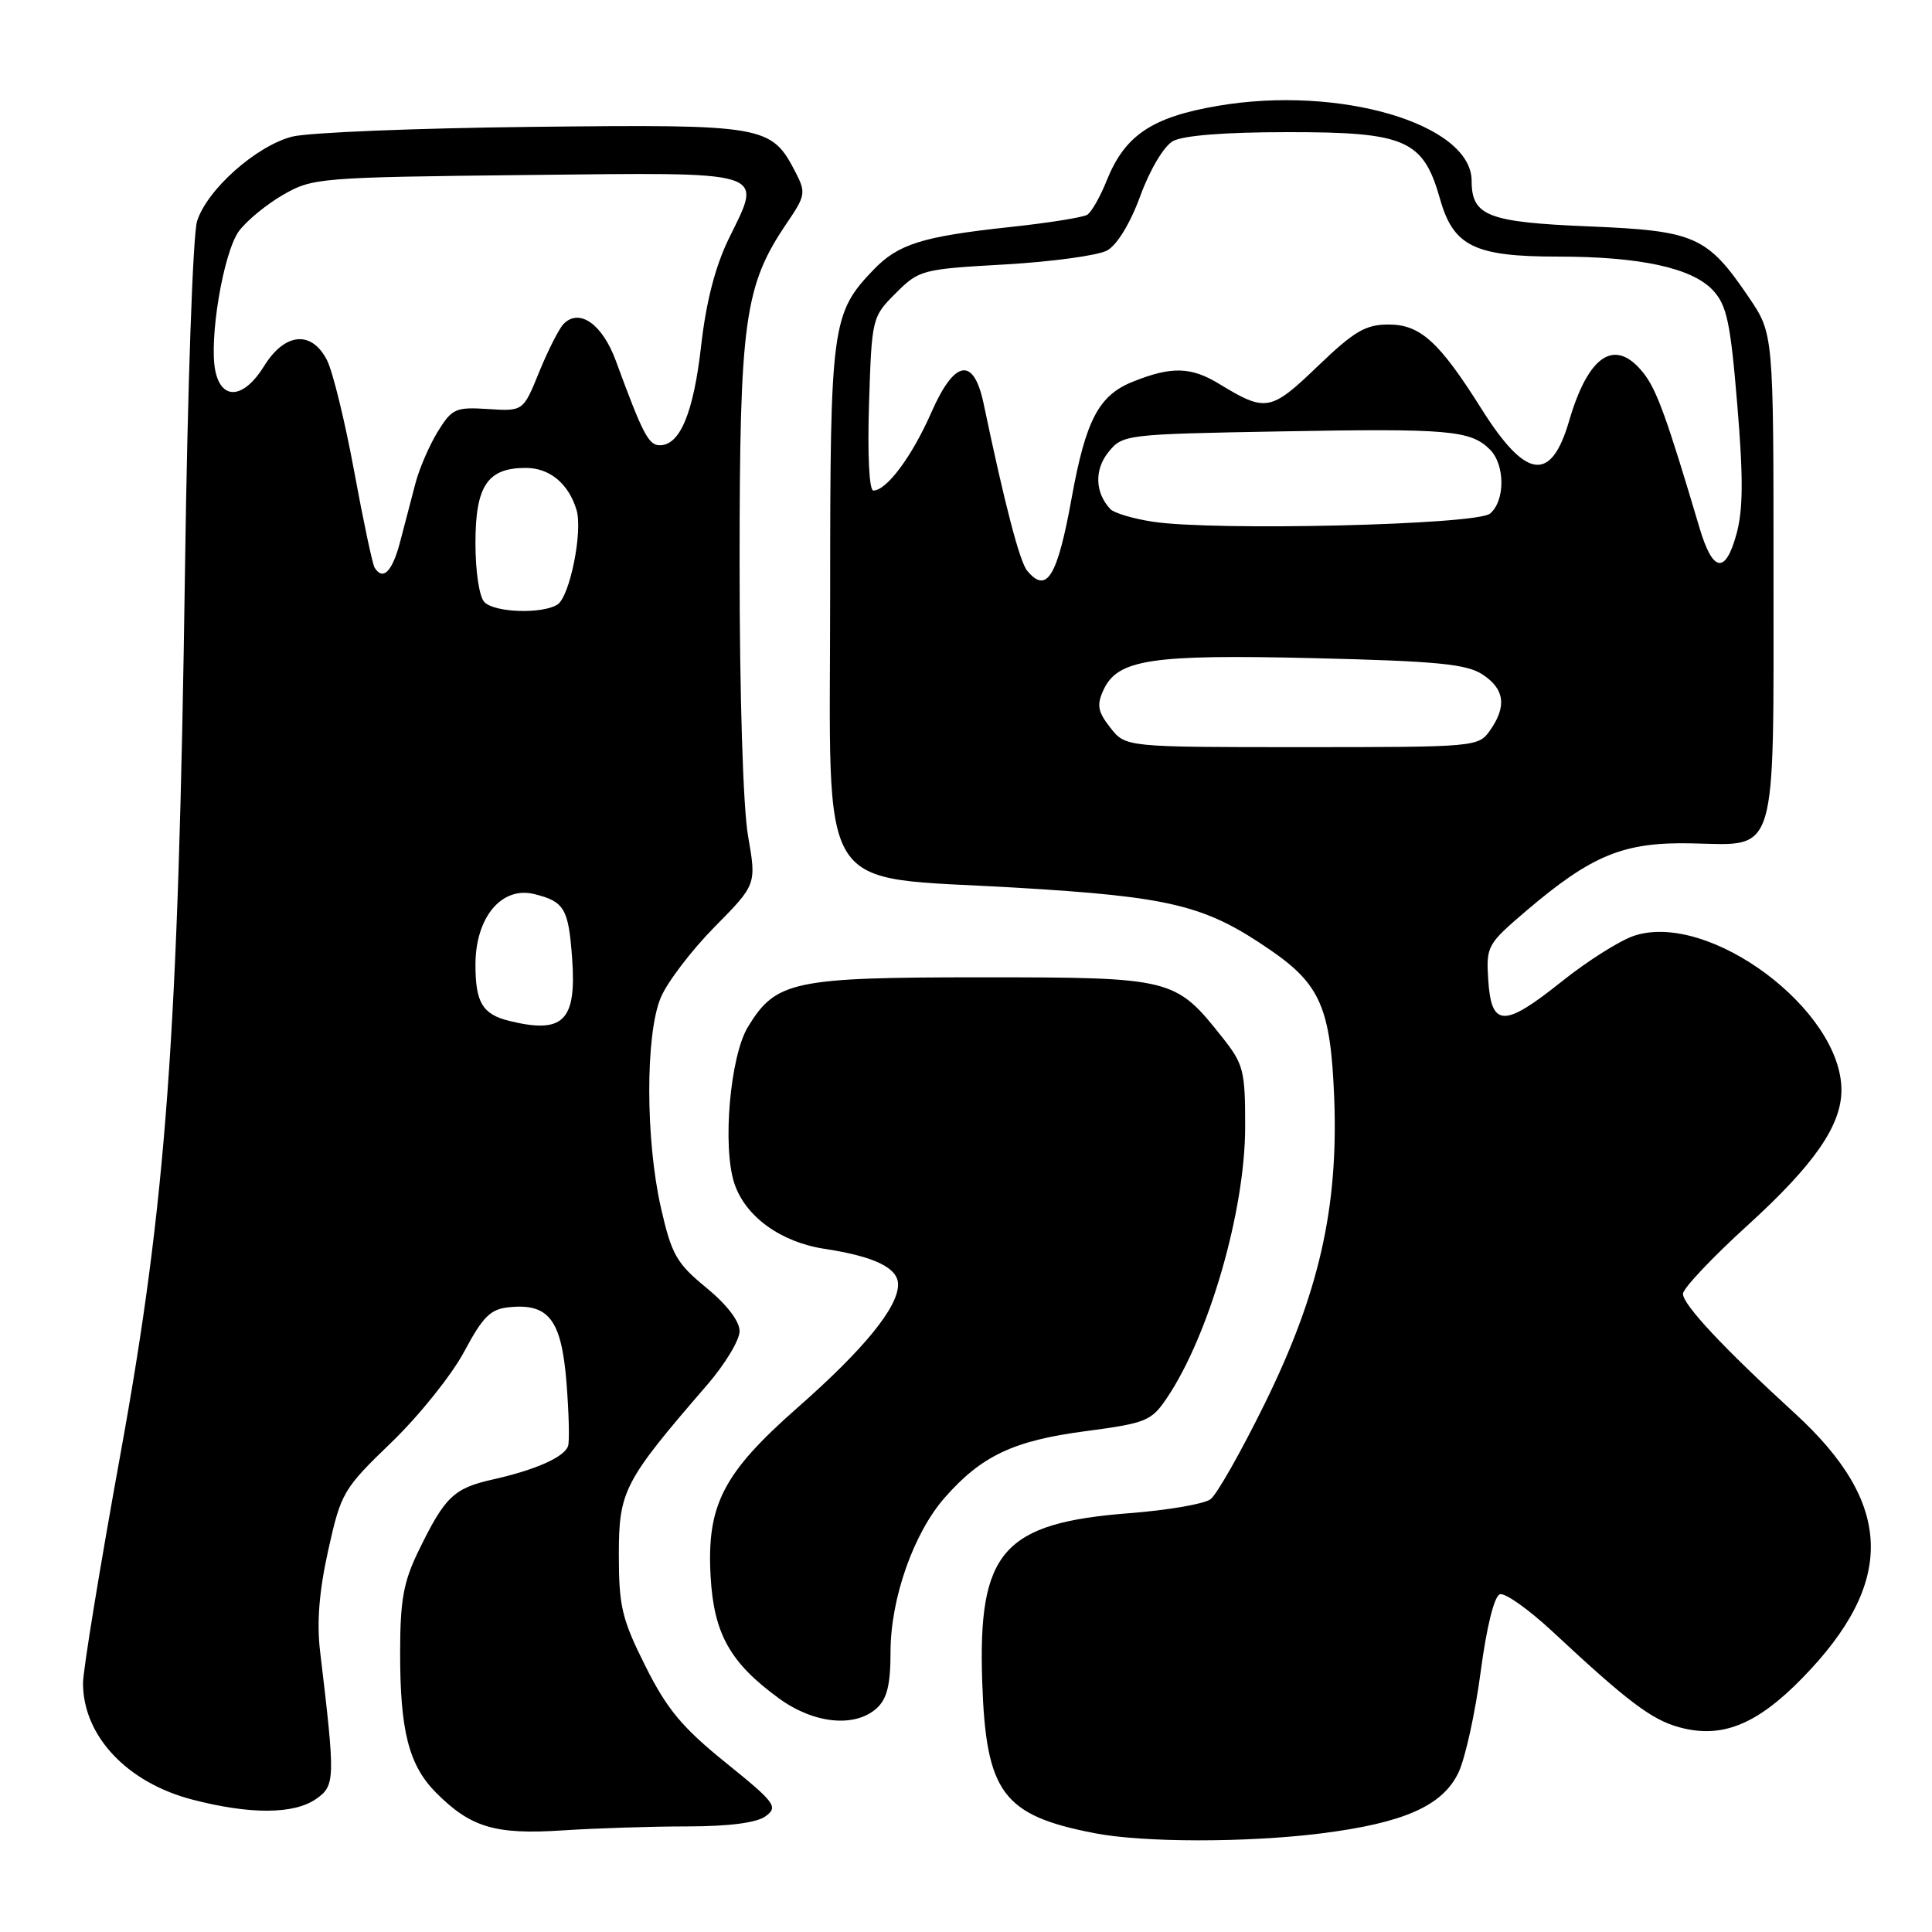 <?xml version="1.0" encoding="UTF-8" standalone="no"?>
<!DOCTYPE svg PUBLIC "-//W3C//DTD SVG 1.1//EN" "http://www.w3.org/Graphics/SVG/1.1/DTD/svg11.dtd" >
<svg xmlns="http://www.w3.org/2000/svg" xmlns:xlink="http://www.w3.org/1999/xlink" version="1.1" viewBox="0 0 256 256">
 <g >
 <path fill="currentColor"
d=" M 175.02 242.94 C 186.01 241.56 191.17 239.28 193.26 234.86 C 194.15 232.99 195.47 227.00 196.19 221.56 C 196.98 215.59 197.99 211.50 198.74 211.25 C 199.42 211.02 202.57 213.26 205.74 216.21 C 215.65 225.45 218.84 227.86 222.47 228.86 C 228.11 230.42 232.75 228.57 238.82 222.35 C 251.23 209.63 250.93 199.26 237.81 187.26 C 228.42 178.67 223.00 172.88 223.00 171.44 C 223.00 170.73 226.87 166.63 231.60 162.33 C 240.39 154.33 244.00 149.13 244.00 144.44 C 244.00 133.80 226.44 120.72 216.54 123.99 C 214.65 124.61 210.30 127.36 206.88 130.10 C 199.28 136.17 197.61 136.13 197.20 129.86 C 196.91 125.38 197.07 125.10 202.20 120.72 C 210.95 113.27 215.16 111.55 224.18 111.75 C 235.62 111.99 235.00 114.04 235.00 75.89 C 235.00 44.23 235.00 44.23 231.75 39.43 C 226.23 31.29 224.63 30.58 210.59 30.00 C 197.15 29.45 195.00 28.62 195.00 23.97 C 195.00 16.43 177.50 11.26 161.34 14.03 C 152.63 15.52 149.05 17.93 146.65 23.91 C 145.79 26.07 144.62 28.12 144.06 28.46 C 143.49 28.81 138.86 29.55 133.77 30.09 C 122.18 31.34 119.01 32.34 115.72 35.77 C 110.21 41.52 110.00 43.12 110.00 78.58 C 110.00 119.66 107.71 116.02 134.62 117.62 C 155.21 118.84 159.69 119.94 168.34 125.89 C 174.97 130.45 176.32 133.60 176.79 145.50 C 177.35 160.05 174.78 171.36 167.58 186.00 C 164.47 192.32 161.24 198.02 160.41 198.65 C 159.58 199.28 154.76 200.11 149.70 200.50 C 132.86 201.80 129.56 205.57 130.15 222.88 C 130.65 237.55 132.87 240.54 145.00 242.90 C 151.44 244.16 165.17 244.17 175.02 242.94 Z  M 91.06 242.01 C 96.63 242.00 100.26 241.53 101.45 240.66 C 103.14 239.42 102.74 238.87 96.16 233.56 C 90.39 228.90 88.37 226.47 85.52 220.77 C 82.40 214.54 82.00 212.84 82.00 206.01 C 82.00 197.54 82.65 196.29 93.69 183.52 C 96.06 180.78 98.00 177.57 98.00 176.39 C 98.00 175.06 96.31 172.86 93.58 170.62 C 89.64 167.39 88.99 166.24 87.58 160.05 C 85.53 151.02 85.51 137.12 87.54 132.22 C 88.39 130.17 91.60 125.96 94.66 122.85 C 100.24 117.20 100.24 117.20 99.12 110.77 C 98.46 107.00 98.00 92.09 98.00 74.76 C 98.00 42.38 98.63 37.86 104.28 29.53 C 106.72 25.95 106.80 25.50 105.43 22.86 C 102.19 16.59 101.46 16.47 70.53 16.81 C 55.12 16.98 40.79 17.56 38.69 18.11 C 33.91 19.36 27.42 25.14 26.11 29.32 C 25.56 31.08 24.85 51.40 24.52 75.00 C 23.64 137.36 22.05 159.16 15.95 192.73 C 13.23 207.71 11.00 221.35 11.00 223.03 C 11.00 230.00 16.82 236.20 25.46 238.45 C 33.15 240.45 38.96 240.42 41.90 238.36 C 44.42 236.59 44.44 235.82 42.42 218.87 C 41.95 214.98 42.29 210.82 43.50 205.37 C 45.19 197.78 45.48 197.28 51.87 191.12 C 55.52 187.60 59.85 182.20 61.50 179.11 C 64.01 174.42 64.99 173.45 67.50 173.21 C 72.73 172.69 74.39 174.89 75.06 183.16 C 75.38 187.20 75.48 191.00 75.27 191.61 C 74.77 193.08 70.94 194.78 65.25 196.05 C 60.11 197.21 58.95 198.33 55.46 205.50 C 53.46 209.60 53.02 212.03 53.02 219.00 C 53.01 229.35 54.17 233.89 57.76 237.52 C 62.35 242.14 65.60 243.12 74.50 242.54 C 78.90 242.25 86.35 242.01 91.06 242.01 Z  M 116.17 226.35 C 117.54 225.10 118.00 223.24 118.00 218.88 C 118.00 211.84 121.05 203.15 125.17 198.46 C 130.04 192.91 134.29 190.90 143.75 189.65 C 151.91 188.57 152.56 188.30 154.64 185.21 C 160.21 176.93 164.97 160.46 164.99 149.39 C 165.00 141.82 164.79 141.01 161.91 137.39 C 155.73 129.60 155.32 129.50 130.01 129.50 C 105.08 129.50 102.80 129.99 99.10 136.08 C 96.74 139.96 95.70 151.93 97.30 156.79 C 98.75 161.19 103.43 164.59 109.27 165.48 C 115.88 166.49 119.00 168.00 119.00 170.21 C 119.00 173.24 114.45 178.81 105.70 186.50 C 95.80 195.21 93.63 199.42 94.16 208.90 C 94.59 216.52 96.76 220.36 103.28 225.09 C 107.88 228.42 113.30 228.95 116.17 226.35 Z  M 147.13 96.43 C 145.47 94.32 145.30 93.43 146.20 91.46 C 148.07 87.36 152.47 86.69 174.10 87.21 C 190.37 87.60 194.32 87.98 196.44 89.37 C 199.37 91.29 199.68 93.58 197.44 96.78 C 195.91 98.97 195.53 99.00 172.52 99.00 C 149.15 99.00 149.15 99.00 147.13 96.43 Z  M 136.11 75.63 C 135.11 74.43 133.15 66.91 130.34 53.51 C 129.02 47.21 126.49 47.63 123.40 54.67 C 120.84 60.49 117.48 65.00 115.72 65.00 C 115.17 65.00 114.94 60.22 115.15 53.51 C 115.51 42.14 115.55 41.99 118.69 38.85 C 121.78 35.76 122.16 35.66 133.18 35.04 C 139.41 34.68 145.49 33.85 146.70 33.19 C 148.02 32.46 149.77 29.59 151.10 25.95 C 152.35 22.52 154.21 19.39 155.40 18.71 C 156.74 17.95 162.29 17.51 170.67 17.51 C 186.27 17.50 188.59 18.52 190.81 26.36 C 192.58 32.63 195.38 34.00 206.40 34.00 C 217.30 34.00 224.17 35.49 226.95 38.44 C 228.81 40.43 229.29 42.65 230.20 53.64 C 231.01 63.35 230.98 67.56 230.08 70.81 C 228.61 76.14 226.94 75.83 225.19 69.93 C 220.87 55.38 219.53 51.67 217.79 49.46 C 214.04 44.69 210.50 46.95 207.92 55.76 C 205.52 63.99 202.20 63.54 196.31 54.19 C 190.71 45.28 188.20 43.00 183.99 43.00 C 180.94 43.00 179.43 43.89 174.59 48.54 C 168.38 54.51 167.72 54.63 161.57 50.88 C 157.82 48.59 155.23 48.52 150.10 50.58 C 145.60 52.38 143.88 55.64 142.01 65.93 C 140.11 76.44 138.70 78.75 136.11 75.63 Z  M 152.75 69.13 C 150.14 68.73 147.61 67.98 147.12 67.45 C 145.09 65.28 144.99 62.24 146.87 59.91 C 148.76 57.57 149.11 57.53 169.88 57.16 C 191.97 56.76 194.87 57.01 197.43 59.57 C 199.45 61.60 199.45 66.38 197.43 68.06 C 195.63 69.55 160.96 70.38 152.75 69.13 Z  M 67.50 135.28 C 63.93 134.40 63.00 132.85 63.00 127.83 C 63.00 121.56 66.46 117.40 70.80 118.47 C 74.79 119.46 75.33 120.38 75.81 126.99 C 76.41 135.28 74.65 137.03 67.50 135.28 Z  M 64.20 79.80 C 63.51 79.11 63.00 75.79 63.00 71.95 C 63.00 64.37 64.59 62.00 69.67 62.00 C 72.83 62.00 75.33 64.07 76.39 67.56 C 77.25 70.40 75.50 79.07 73.86 80.11 C 71.85 81.38 65.58 81.18 64.20 79.80 Z  M 49.63 75.20 C 49.36 74.77 48.14 69.03 46.93 62.45 C 45.72 55.88 44.10 49.26 43.34 47.75 C 41.31 43.74 37.74 44.06 35.00 48.50 C 32.35 52.79 29.41 53.12 28.55 49.23 C 27.64 45.07 29.59 33.43 31.67 30.61 C 32.68 29.25 35.30 27.09 37.50 25.82 C 41.39 23.57 42.31 23.49 69.76 23.19 C 102.20 22.84 101.05 22.48 96.58 31.60 C 94.79 35.26 93.57 39.95 92.91 45.77 C 91.90 54.70 90.11 59.00 87.43 59.00 C 85.94 59.00 85.17 57.52 81.60 47.80 C 79.82 42.96 76.79 40.81 74.70 42.90 C 74.09 43.51 72.64 46.37 71.46 49.25 C 69.33 54.50 69.33 54.50 64.68 54.20 C 60.36 53.92 59.89 54.14 58.00 57.20 C 56.89 59.02 55.56 62.08 55.06 64.00 C 54.55 65.92 53.64 69.41 53.03 71.75 C 51.99 75.75 50.74 77.01 49.63 75.20 Z "/>
</g>
</svg>